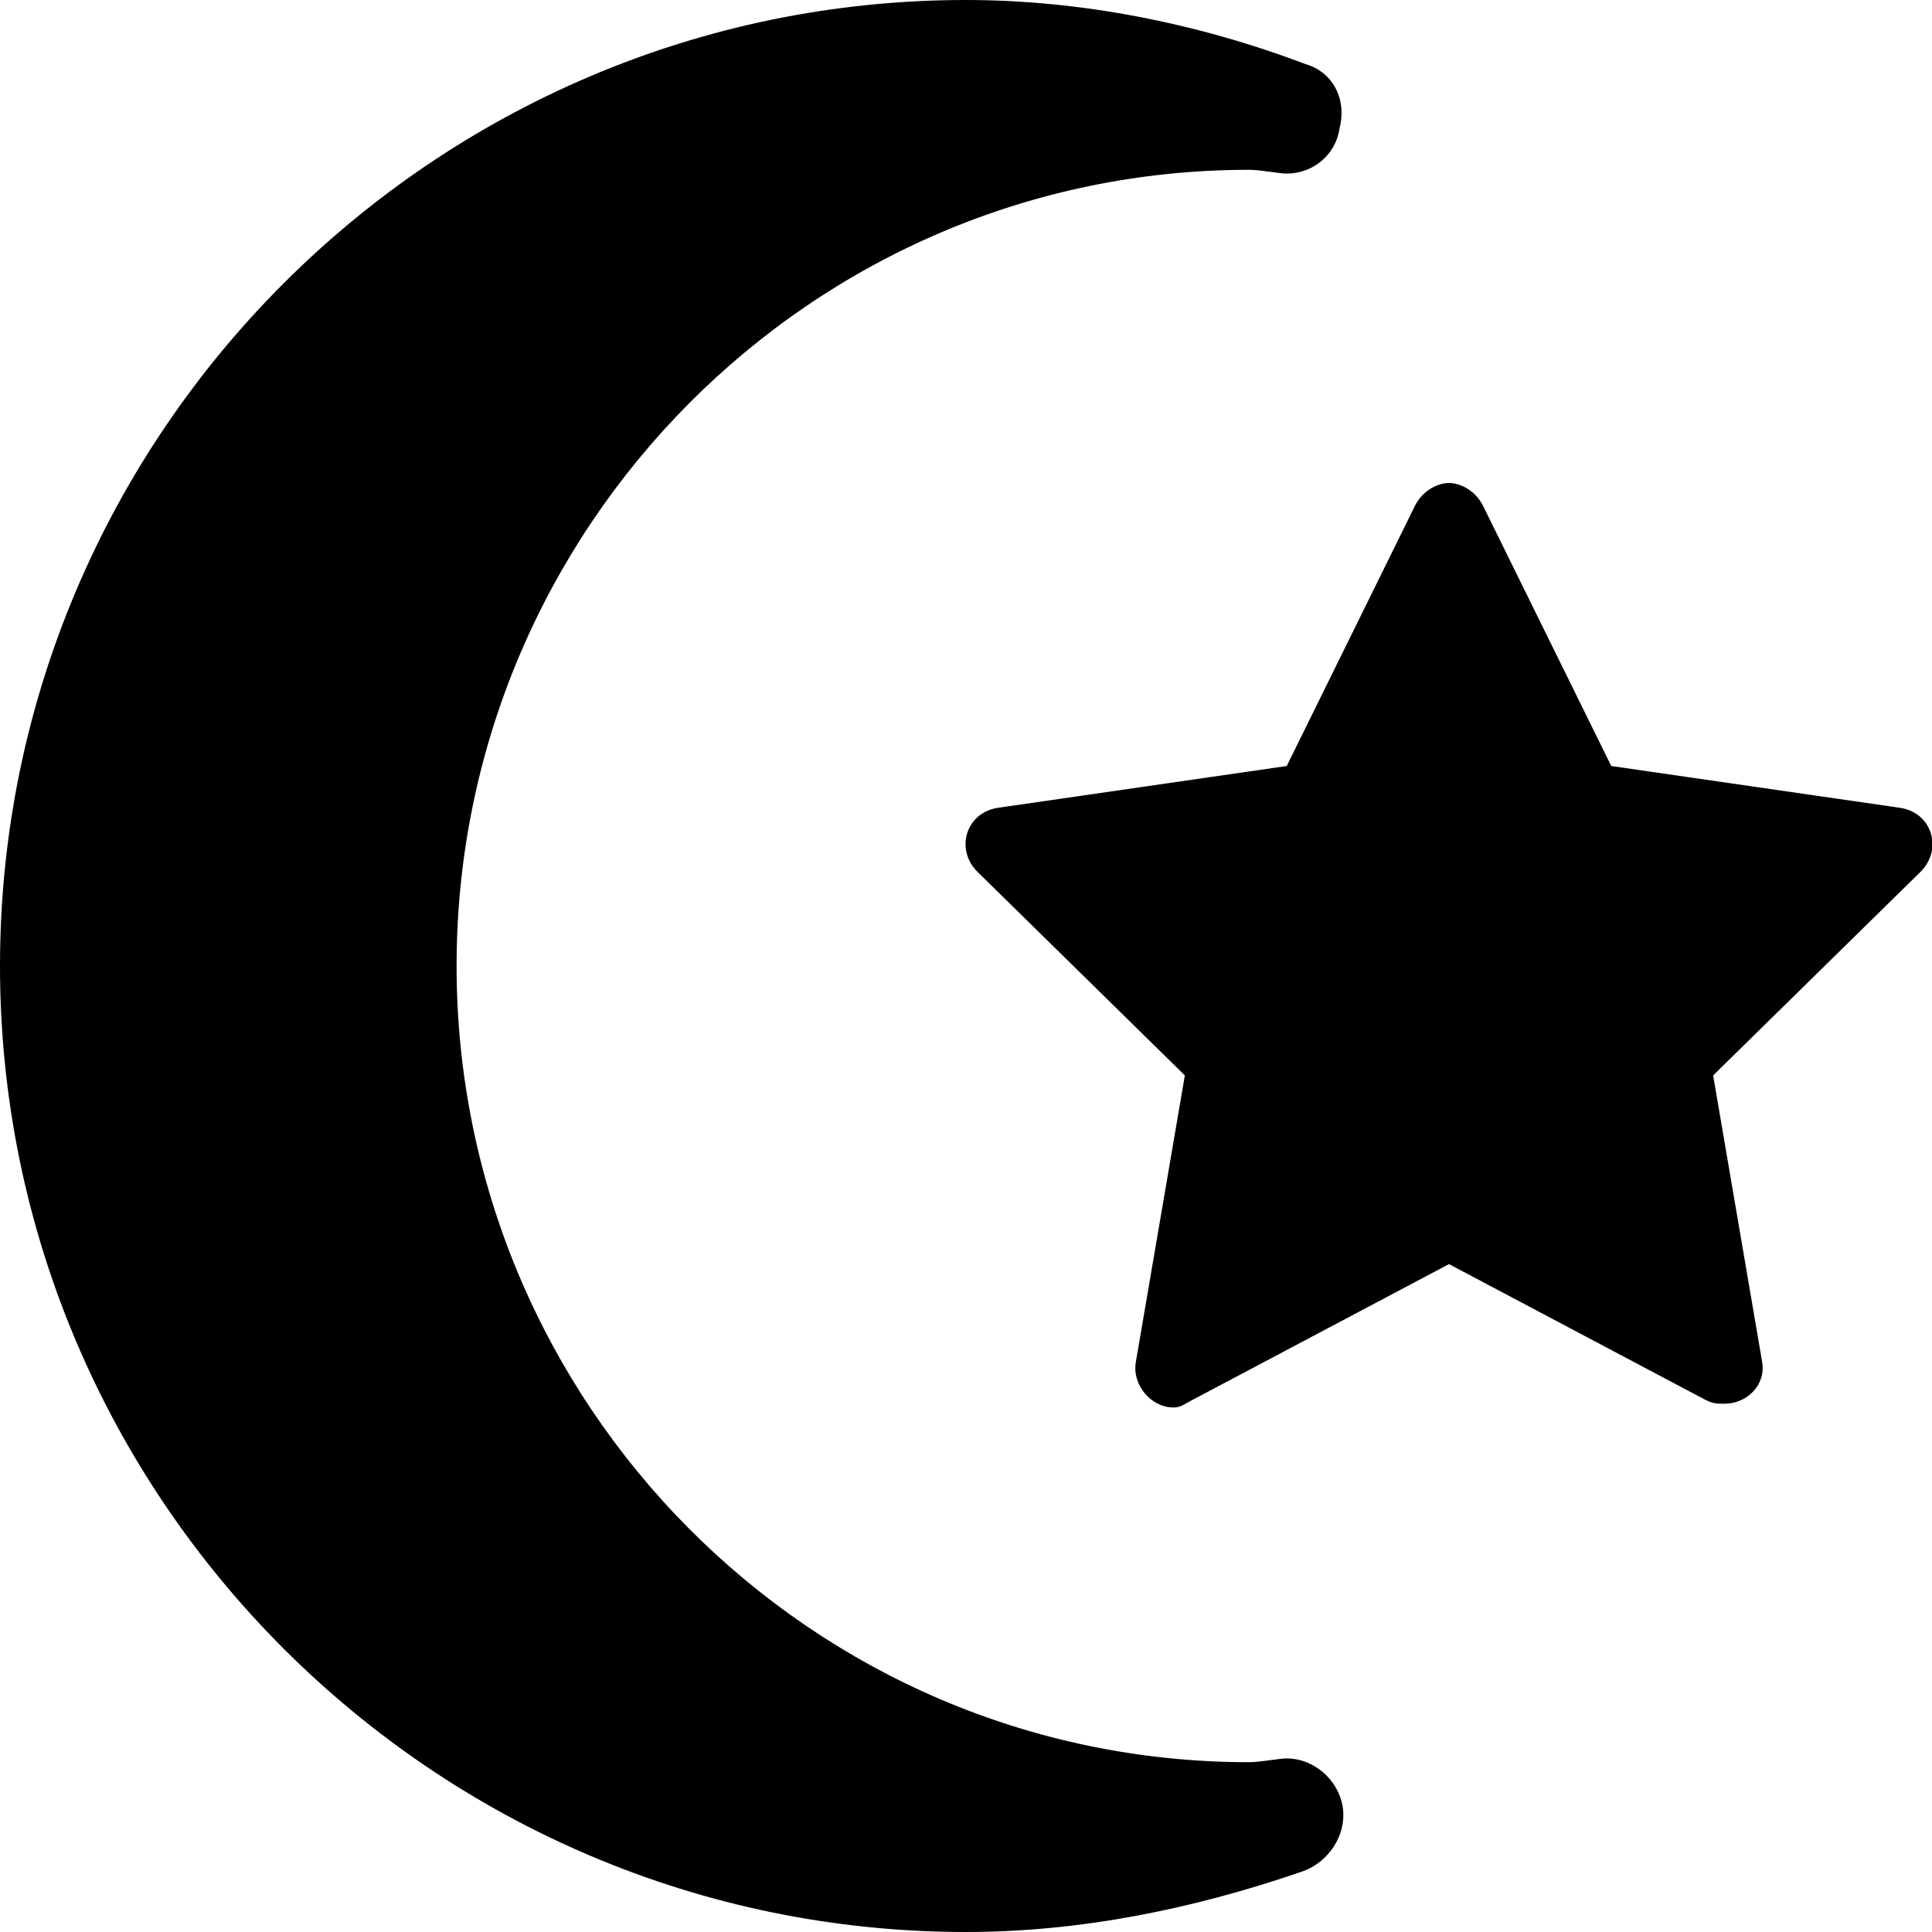 <svg xmlns="http://www.w3.org/2000/svg" viewBox="0 0 512 512"><!-- Font Awesome Free 6.0.0-alpha1 by @fontawesome - https://fontawesome.com License - https://fontawesome.com/license/free (Icons: CC BY 4.0, Fonts: SIL OFL 1.1, Code: MIT License) --><path d="M341 466C339 466 334 467 331 467C215 467 121 372 121 256S215 45 331 45C334 45 339 46 341 46C348 46 354 41 355 34C357 26 353 19 346 17C317 6 286 0 256 0C115 0 0 115 0 256S115 512 256 512C286 512 316 506 345 496C351 494 356 488 356 481C356 473 349 466 341 466ZM503 214L427 203L393 134C391 130 387 128 384 128C381 128 377 130 375 134L341 203L265 214C256 215 253 225 259 231L314 285L301 361C300 367 305 373 311 373C313 373 314 372 316 371L384 335L452 371C454 372 455 372 457 372C463 372 468 367 467 361L454 285L509 231C515 225 512 215 503 214Z"/></svg>